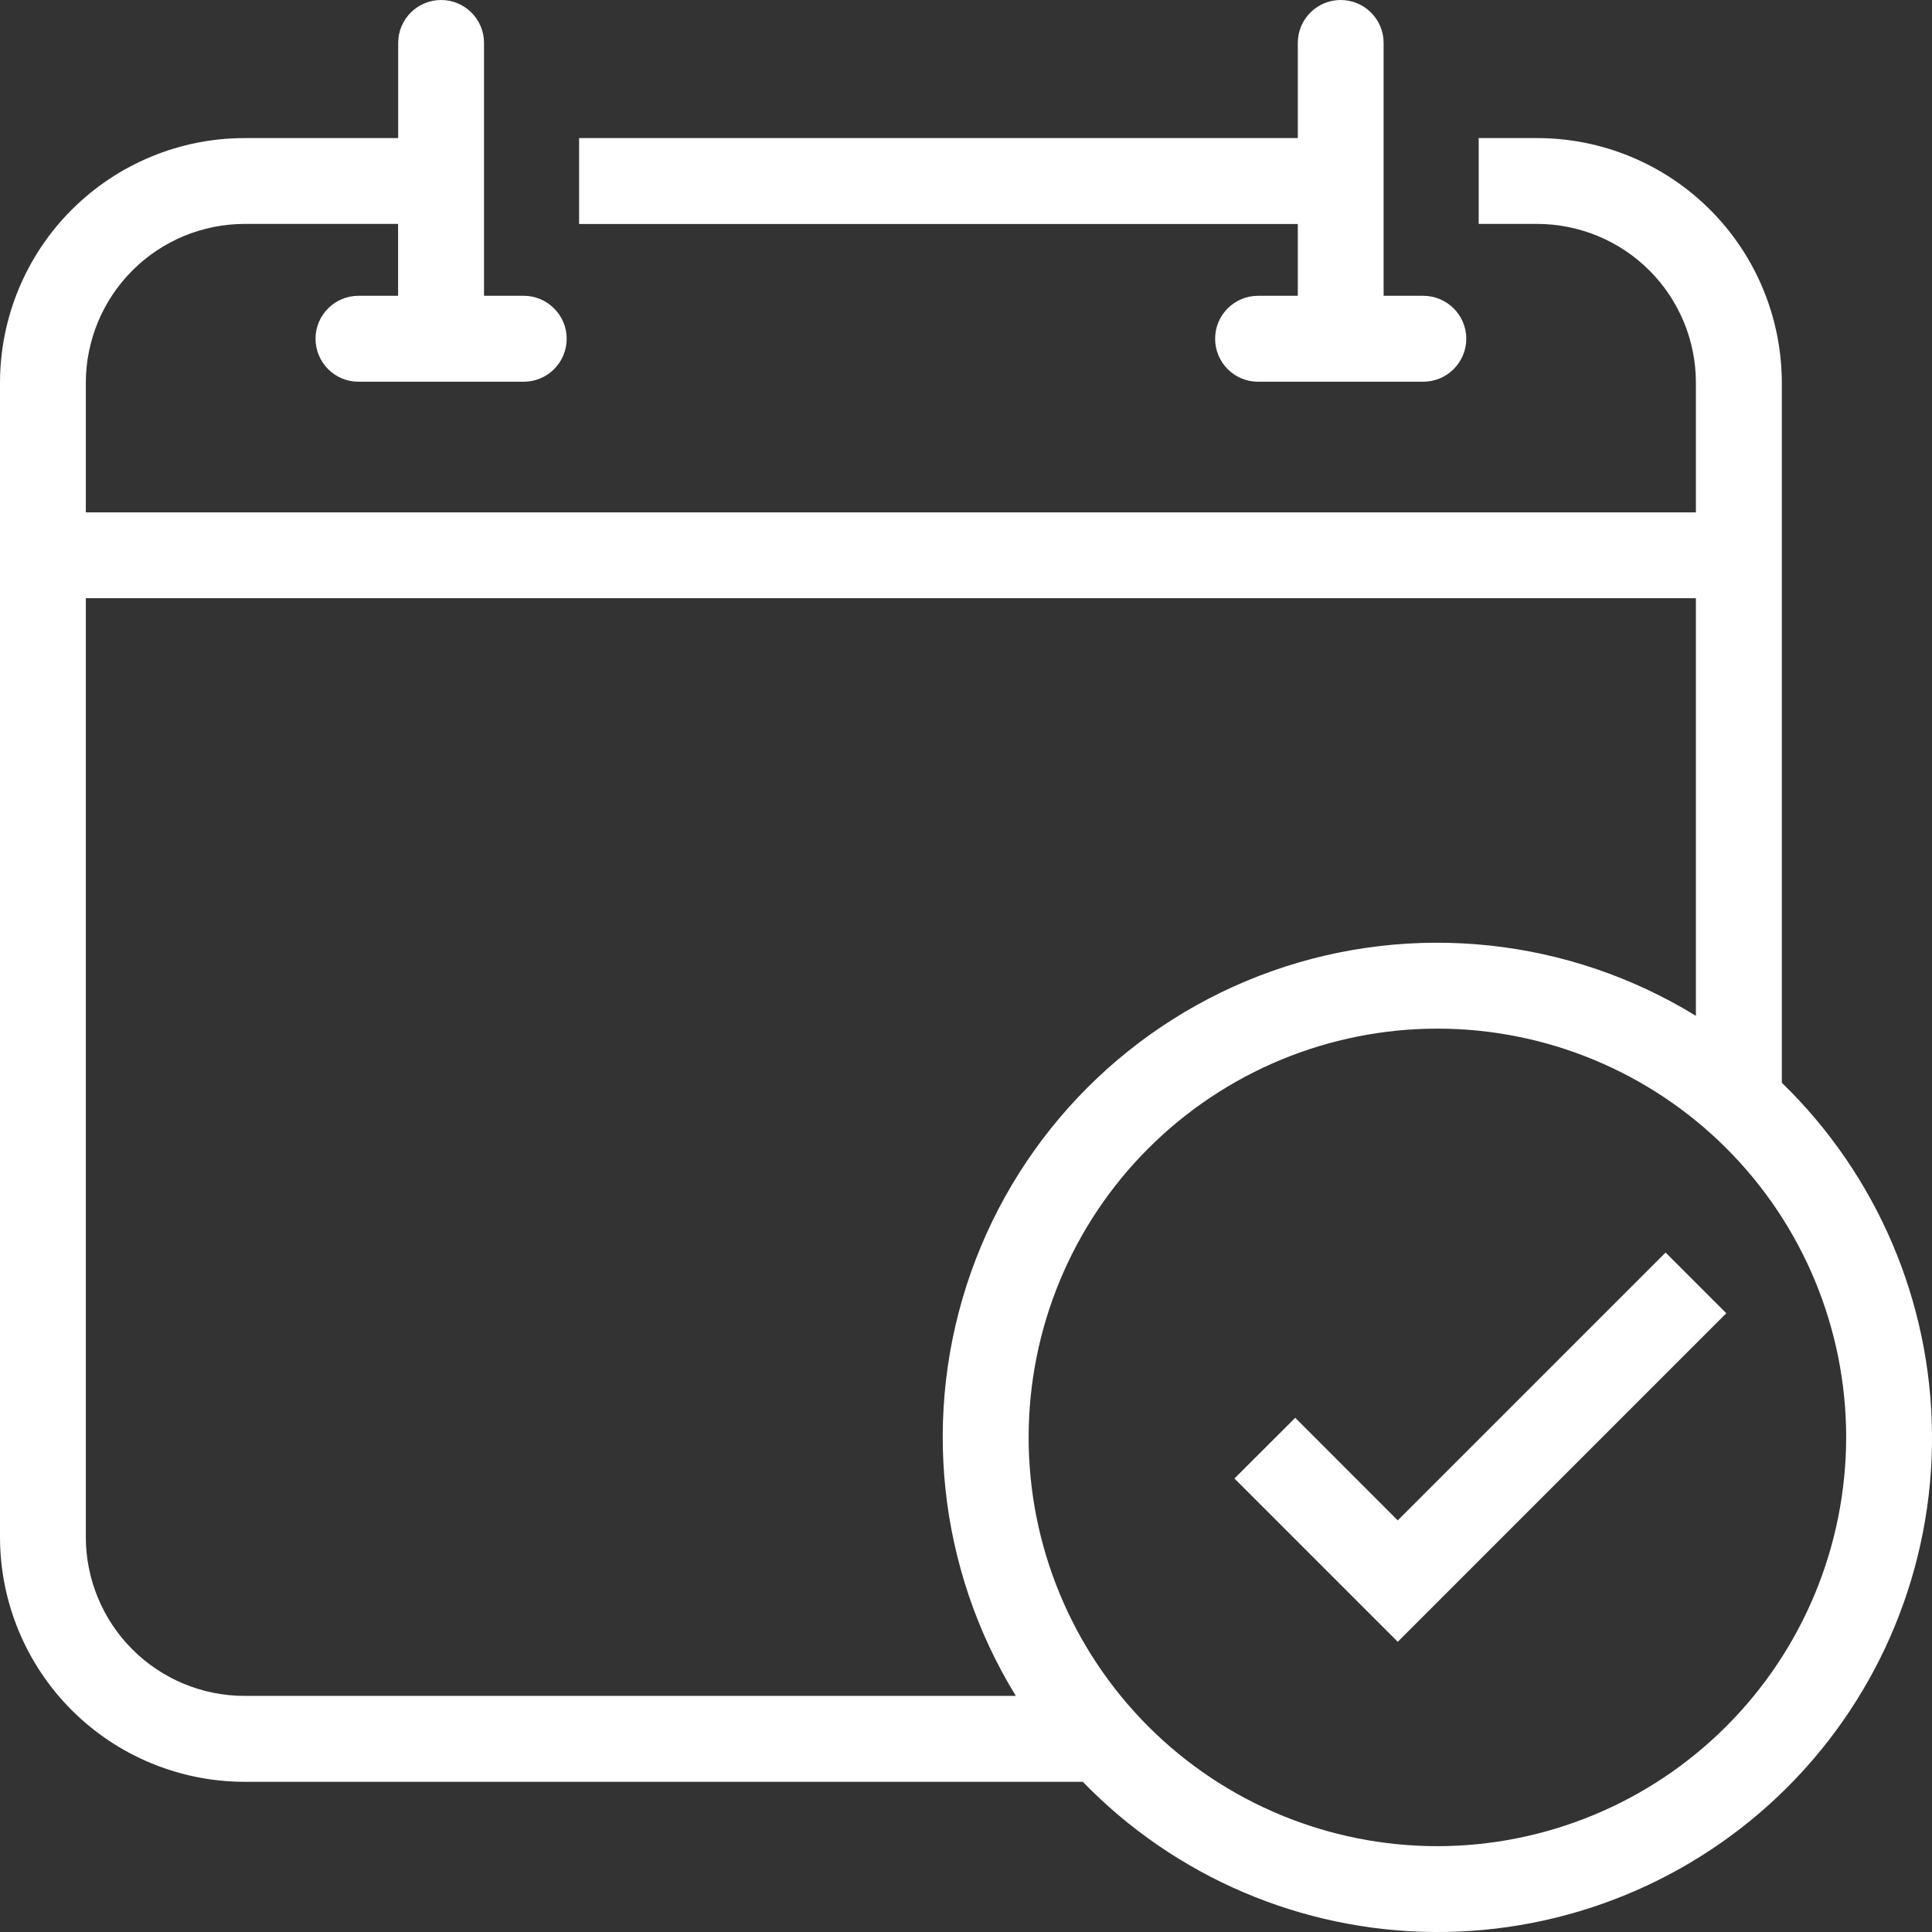 <svg width="19" height="19" viewBox="0 0 19 19" fill="none" xmlns="http://www.w3.org/2000/svg">
<rect x="0" y="0" width="19" height="19" fill="#333333" stroke="none"/>
<path d="M17.523 10.649V3.762C17.522 3.125 17.268 2.513 16.818 2.063C16.367 1.612 15.756 1.358 15.118 1.358H14.542V2.202H15.118C15.532 2.203 15.928 2.367 16.221 2.66C16.513 2.952 16.678 3.349 16.678 3.762V5.039H0.844V3.762C0.845 3.349 1.01 2.952 1.302 2.66C1.595 2.367 1.991 2.203 2.405 2.202H3.915V2.909H3.525C3.292 2.909 3.103 3.099 3.103 3.331C3.103 3.564 3.292 3.754 3.525 3.754H5.15C5.384 3.754 5.573 3.565 5.573 3.331C5.573 3.098 5.383 2.909 5.15 2.909H4.76V0.422C4.76 0.189 4.571 0 4.338 0C4.105 0 3.916 0.189 3.916 0.422V1.358H2.405C1.767 1.358 1.156 1.612 0.705 2.063C0.254 2.513 0.001 3.125 0 3.762V15.118C0.001 15.756 0.254 16.367 0.705 16.818C1.156 17.269 1.767 17.522 2.404 17.523H10.649C11.555 18.458 12.799 18.99 14.101 19C15.404 19.01 16.656 18.497 17.577 17.577C18.498 16.656 19.011 15.404 19 14.101C18.99 12.799 18.458 11.555 17.523 10.648V10.649ZM2.404 16.678C1.991 16.678 1.594 16.513 1.302 16.221C1.009 15.928 0.845 15.532 0.844 15.118V5.883H16.678V9.99C15.427 9.222 13.896 9.06 12.512 9.549C11.128 10.039 10.039 11.127 9.549 12.512C9.06 13.896 9.222 15.427 9.99 16.678H2.404V16.678ZM14.136 18.156C13.07 18.156 12.047 17.733 11.293 16.979C10.54 16.225 10.116 15.203 10.116 14.136C10.116 13.07 10.539 12.047 11.293 11.294C12.047 10.54 13.07 10.116 14.136 10.116C15.202 10.116 16.225 10.54 16.979 11.294C17.733 12.048 18.156 13.07 18.156 14.136C18.154 15.202 17.731 16.224 16.977 16.977C16.224 17.731 15.201 18.155 14.136 18.156ZM16.38 12.318L16.977 12.915L13.746 16.146L12.14 14.54L12.738 13.943L13.746 14.952L16.38 12.318V12.318ZM12.763 2.91V2.203H5.695V1.358H12.763V0.422C12.763 0.189 12.952 0 13.185 0C13.418 0 13.607 0.189 13.607 0.422V2.909H13.997C14.23 2.909 14.42 3.099 14.42 3.331C14.42 3.564 14.23 3.754 13.997 3.754H12.372C12.139 3.754 11.95 3.565 11.95 3.331C11.95 3.098 12.139 2.909 12.372 2.909H12.763V2.91Z" fill="white"/>
</svg>
